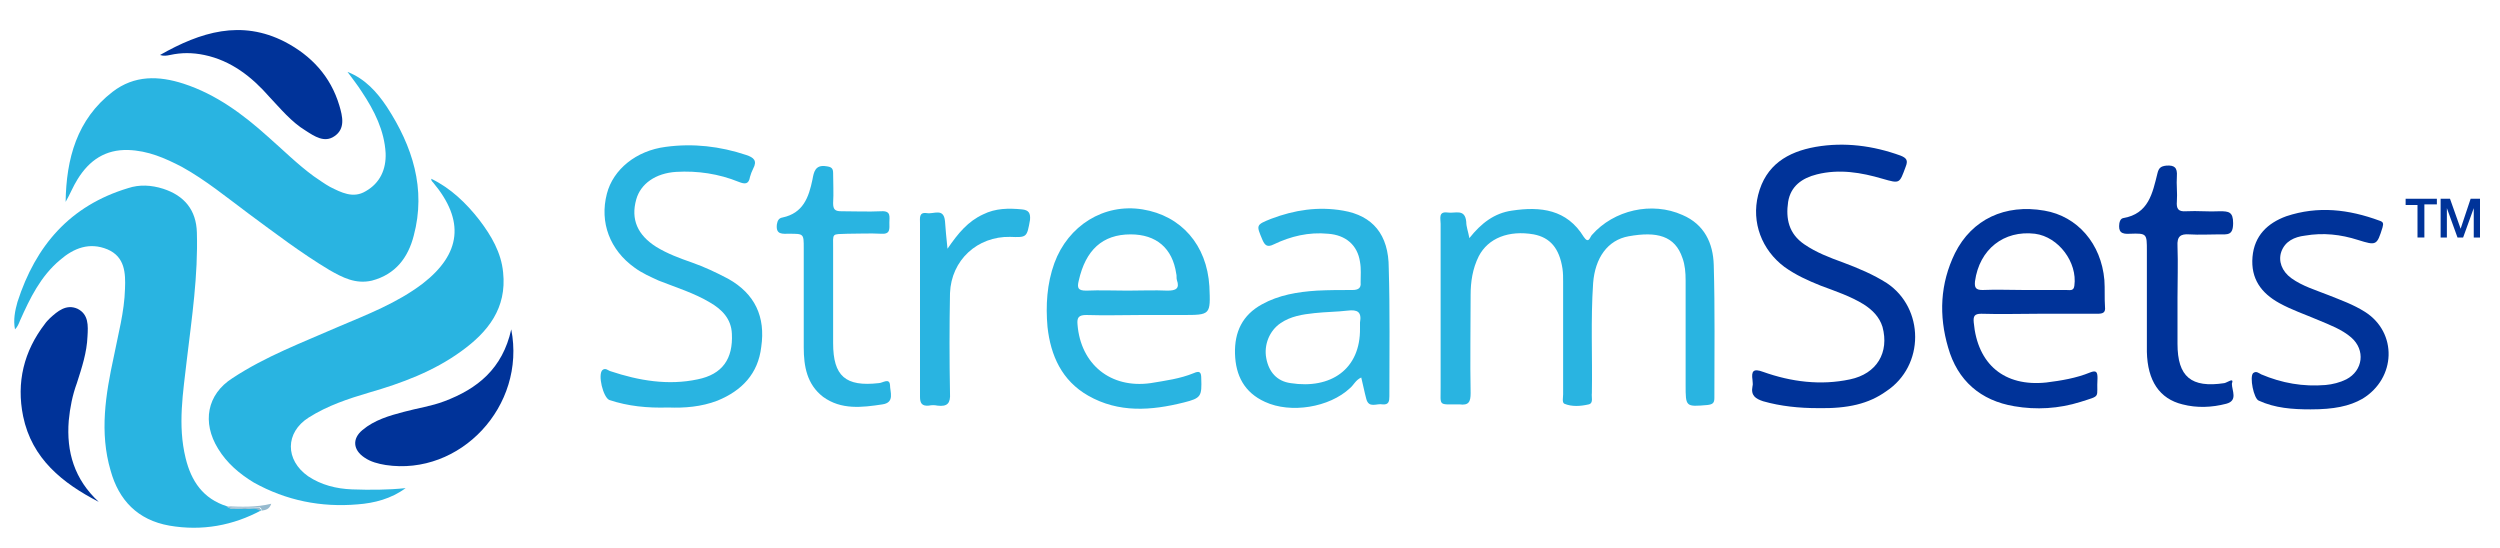 <?xml version="1.0" ?>
<svg xmlns="http://www.w3.org/2000/svg" viewBox="0 0 400 87.6" xml:space="preserve">
	<style type="text/css">
	.st0{fill:#27AAE0;}
	.st1{fill:#375C92;}
	.st2{fill:#8DC53E;}
	.st3{fill:#34A474;}
	.st4{fill:#29B4E1;enable-background:new    ;}
	.st5{fill:#003399;enable-background:new    ;}
	.st6{fill:#96BACE;}
	.st7{enable-background:new    ;}
	.st8{fill:#003399;}
</style>
	<g>
		<path class="st4" d="M20.5,24c3.2,0.1,5.9,1.3,8.6,2.7c3.8,2.1,7.2,4.9,10.7,7.5c4.2,3.1,8.4,6.3,12.9,9c2.1,1.2,4.2,2.3,6.8,1.7   c3.8-1,5.8-3.7,6.7-7.2c2-7.5-0.2-14.3-4.3-20.6c-1.6-2.4-3.5-4.5-6.3-5.6c0.8,1.1,1.6,2.1,2.3,3.2c2,3,3.6,6.2,3.8,9.8   c0.1,2.6-0.9,4.8-3.2,6.1c-2,1.2-3.9,0.2-5.7-0.7c-0.9-0.5-1.7-1.1-2.6-1.7c-2.6-1.9-4.9-4.2-7.3-6.3c-4-3.6-8.3-6.8-13.5-8.5   c-4-1.3-7.9-1.4-11.4,1.3c-5.7,4.4-7.4,10.7-7.5,17.6c0.7-1.2,1.2-2.5,1.9-3.6C14.3,25.6,16.9,23.9,20.5,24z"/>
		<path class="st4" d="M56.3,78.3c-2.5-0.1-4.9-0.7-7-2.1c-3.7-2.6-3.7-7,0.1-9.4c3-1.9,6.3-3,9.7-4c5.2-1.5,10.3-3.4,14.7-6.6   c4.3-3.1,7.3-6.9,6.7-12.6c-0.3-3.2-1.9-5.9-3.8-8.4c-2.1-2.7-4.6-5.1-7.7-6.6c0,0.3,0.1,0.4,0.3,0.6c5.1,6.1,4.5,11.4-1.7,16.2   c-4.1,3.1-8.8,4.9-13.5,6.9c-5.7,2.5-11.6,4.7-16.9,8.2c-4.1,2.6-4.9,7.1-2.3,11.3c1.4,2.3,3.4,4,5.7,5.4c5.2,2.9,10.8,4,16.6,3.5   c2.7-0.2,5.4-0.9,7.7-2.6C62,78.4,59.2,78.4,56.3,78.3z"/>
		<path class="st4" d="M38.7,81.4c-0.8-0.1-1.7,0.3-2.4-0.4c0,0,0,0,0,0c0,0,0,0,0,0c-3.8-1.2-5.7-4-6.6-7.7   c-1.3-5.3-0.4-10.5,0.2-15.8c0.8-6.7,1.8-13.4,1.6-20.3c-0.1-3.6-2-5.9-5.4-7c-1.9-0.6-3.8-0.7-5.6-0.1   c-9.3,2.8-14.8,9.2-17.7,18.2c-0.4,1.4-0.7,2.9-0.4,4.4c0.4-0.4,0.6-0.9,0.8-1.4c1.6-3.6,3.3-7.1,6.4-9.7c2.2-1.9,4.7-2.9,7.6-1.7   c2.8,1.2,2.9,3.8,2.8,6.3c-0.1,3.7-1.1,7.3-1.8,10.9c-1.3,6-2.3,12.1-0.5,18.2c1.3,4.7,4.3,7.9,9.4,8.8c5.2,0.9,10.2,0,14.8-2.5   C40.8,81,39.7,81.6,38.7,81.4z"/>
		<path class="st4" d="M274.2,42.4c-0.1-3.5-1.5-6.5-5-8c-4.9-2.2-11-0.8-14.5,3.2c-0.3,0.3-0.5,1.5-1.3,0.3   c-2.7-4.4-6.9-4.9-11.5-4.2c-2.8,0.4-4.9,2-6.8,4.4c-0.2-1.1-0.5-1.8-0.5-2.6c-0.2-2.2-1.8-1.3-3-1.5c-1.5-0.2-1.1,1-1.1,1.8   c0,8.7,0,17.5,0,26.2c0,3-0.4,2.7,2.8,2.7c0.1,0,0.1,0,0.2,0c1.5,0.2,1.8-0.4,1.8-1.8c-0.1-5.2,0-10.5,0-15.7   c0-2.1,0.3-4.2,1.3-6.2c1.5-2.9,4.8-4.2,8.8-3.5c2.6,0.5,4.1,2.2,4.6,5.5c0.1,0.7,0.1,1.4,0.1,2.1c0,6,0,12,0,18   c0,0.5-0.2,1.3,0.2,1.5c1.2,0.5,2.6,0.4,3.9,0.1c0.8-0.2,0.4-1.2,0.5-1.8c0.1-5.9-0.2-11.7,0.2-17.6c0.3-4,2.3-6.9,5.7-7.5   c4.5-0.8,7.4-0.1,8.6,3.5c0.4,1.1,0.5,2.3,0.5,3.6c0,5.6,0,11.2,0,16.7c0,3.5,0,3.5,3.5,3.2c0.8-0.1,1.1-0.3,1.1-1.1   C274.3,56.6,274.4,49.5,274.2,42.4z"/>
		<path class="st4" d="M116.5,44.6c-1.9-1-3.8-1.9-5.8-2.6c-2-0.7-3.9-1.4-5.7-2.5c-3-1.9-4.1-4.4-3.2-7.6c0.7-2.5,3.1-4.2,6.4-4.4   c3.4-0.2,6.8,0.3,10,1.6c1,0.4,1.6,0.4,1.8-0.8c0.1-0.4,0.3-0.9,0.5-1.3c0.7-1.3,0.1-1.8-1.1-2.2c-4.2-1.4-8.5-1.9-12.9-1.3   c-4.7,0.6-8.4,3.6-9.4,7.5c-1.2,4.6,0.5,9,4.4,11.8c1.2,0.9,2.6,1.5,3.9,2.1c2.8,1.1,5.7,2,8.2,3.5c1.9,1.1,3.4,2.6,3.5,5   c0.2,4-1.5,6.5-5.5,7.3c-4.7,1-9.4,0.2-13.9-1.3c-0.4-0.1-0.8-0.6-1.3-0.2c-0.8,0.7,0.1,4.4,1.1,4.8c3,1,6.1,1.3,9.4,1.2   c2.6,0.1,5.3-0.1,7.9-1.1c3.9-1.6,6.5-4.3,7-8.6C122.5,50.7,120.8,47,116.5,44.6z"/>
		<path class="st5" d="M301.9,45.3c-2.2-1.4-4.6-2.4-7-3.3c-2.2-0.8-4.3-1.6-6.2-2.9c-2.5-1.7-3-4.1-2.6-6.8c0.4-2.5,2.2-3.8,4.6-4.4   c3.6-0.9,7.1-0.3,10.5,0.7c2.8,0.8,2.7,0.8,3.7-1.9c0.4-1,0.2-1.4-0.8-1.8c-4.4-1.6-9-2.2-13.6-1.4c-4.5,0.8-8,2.9-9.2,7.7   c-1.1,4.4,0.6,8.8,4.2,11.5c1.8,1.3,3.8,2.2,5.8,3c2.4,0.9,4.8,1.7,6.9,3c1.4,0.9,2.5,2,3,3.6c1.1,4.1-0.9,7.5-5.2,8.4   c-4.7,1-9.4,0.4-13.9-1.2c-1.6-0.6-1.9-0.1-1.7,1.3c0,0.3,0.1,0.7,0,1c-0.3,1.5,0.5,2,1.7,2.4c2.8,0.8,5.8,1.1,8.7,1.1   c4.9,0.1,8.2-0.7,11-2.7C308,58.5,307.9,49.3,301.9,45.3z"/>
		<path class="st5" d="M327.1,33.7c-6.3-1.1-11.6,1.4-14.3,6.8c-2.4,4.9-2.6,10-1.1,15.1c1.5,5.3,5.2,8.5,10.6,9.4   c3.5,0.6,7.1,0.4,10.6-0.7c3.4-1.1,2.5-0.5,2.7-3.8c0-1-0.2-1.3-1.2-0.9c-2.2,0.9-4.6,1.3-7,1.6c-6.7,0.7-11-2.9-11.6-9.6   c-0.1-1,0.1-1.4,1.2-1.4c3.1,0.1,6.2,0,9.3,0c3.1,0,6.2,0,9.3,0c0.9,0,1.3-0.2,1.2-1.1c-0.1-1.4,0-2.9-0.1-4.3   C336.2,39,332.4,34.6,327.1,33.7z M331.9,45.7c-0.1,0.9-0.7,0.7-1.3,0.7c-2.2,0-4.5,0-6.7,0c-2.2,0-4.5-0.1-6.7,0   c-1.1,0-1.3-0.4-1.2-1.4c0.7-5.1,4.6-8.2,9.6-7.6C329.4,37.9,332.4,42,331.9,45.7z"/>
		<path class="st4" d="M182.8,33.5c-6.2-1-11.9,2.6-14.1,8.6c-1.2,3.3-1.4,6.8-1.1,10.2c0.5,4.6,2.3,8.6,6.5,11   c4.9,2.8,10.1,2.4,15.3,1.1c2.8-0.7,2.9-1,2.8-3.9c0-1-0.3-1.2-1.2-0.8c-2.2,0.9-4.5,1.2-6.9,1.6c-6.4,0.9-11.2-3-11.7-9.4   c-0.1-1.1,0.2-1.5,1.4-1.5c3,0.1,6,0,9,0c2.1,0,4.3,0,6.4,0c4.5,0,4.5,0,4.3-4.6C193.1,39.2,189,34.5,182.8,33.5z M186.8,46.5   c-2.1-0.1-4.3,0-6.4,0c-2.2,0-4.4-0.1-6.6,0c-1.3,0-1.5-0.4-1.2-1.6c1.1-4.9,3.8-7.4,8.3-7.4c4.1,0,6.7,2.2,7.3,6.3   c0.1,0.3,0,0.7,0.1,1C188.8,46.2,188.1,46.5,186.8,46.5z"/>
		<path class="st4" d="M214.9,33.7c-4-0.7-7.8-0.1-11.5,1.3c-2.5,1-2.4,1-1.4,3.4c0.4,0.9,0.8,1.2,1.8,0.7c2.7-1.3,5.6-2,8.7-1.7   c2.8,0.2,4.7,1.8,5.1,4.5c0.2,1.1,0.1,2.2,0.1,3.3c0.1,0.9-0.4,1.2-1.3,1.2c-1.9,0-3.8,0-5.7,0.1c-3.1,0.2-6.1,0.7-8.8,2.2   c-3.1,1.7-4.4,4.4-4.3,7.9c0.1,3.5,1.5,6.2,4.8,7.7c4.1,1.9,10.3,0.9,13.6-2.2c0.6-0.5,0.9-1.3,1.8-1.7c0.3,1.2,0.5,2.3,0.8,3.4   c0.4,1.6,1.7,0.7,2.6,0.9c1,0.1,1.1-0.5,1.1-1.3c0-6.8,0.1-13.7-0.1-20.5C222.2,37.5,219.6,34.5,214.9,33.7z M217.6,51.6   c0,0.3,0,0.6,0,0.9c0.1,6.6-4.7,9.8-11.1,8.8c-2.2-0.3-3.5-1.8-3.9-4c-0.4-2.1,0.5-4.4,2.3-5.6c1.6-1.1,3.5-1.4,5.4-1.6   c1.8-0.2,3.6-0.2,5.3-0.4C217.2,49.5,217.9,49.9,217.6,51.6z"/>
		<path class="st5" d="M378.4,49.9c-1.9-1.2-3.9-1.9-5.9-2.7c-2-0.8-4.1-1.4-5.9-2.7c-1.5-1.1-2.1-2.7-1.6-4.2   c0.6-1.7,2.1-2.4,3.8-2.6c2.9-0.5,5.7-0.2,8.5,0.7c2.9,0.9,3,0.9,3.9-2c0.2-0.7,0.1-0.9-0.5-1.1c-4.9-1.8-9.8-2.4-14.9-0.7   c-3,1.1-5.1,3.1-5.4,6.5c-0.3,3.5,1.4,5.8,4.3,7.4c2,1.1,4.1,1.8,6.2,2.7c1.9,0.8,3.8,1.5,5.3,2.8c2.3,2,1.9,5.3-0.8,6.7   c-1,0.5-2.2,0.8-3.3,0.9c-3.6,0.3-7-0.3-10.3-1.7c-0.4-0.2-0.8-0.6-1.3-0.2c-0.6,0.6,0.1,4.1,0.9,4.4c2.6,1.2,5.4,1.4,8.3,1.4   c3.7,0,6.2-0.5,8.3-1.7C383.4,60.5,383.6,53.2,378.4,49.9z"/>
		<path class="st5" d="M355.9,61.3c-5.3,0.8-7.5-1-7.5-6.3c0-2.4,0-4.8,0-7.3c0-2.8,0.1-5.5,0-8.3c-0.1-1.6,0.5-2,1.9-1.9   c1.6,0.1,3.2,0,4.8,0c1.3,0,2.2,0.2,2.2-1.8c0-1.8-0.7-1.9-2.1-1.9c-1.8,0.1-3.6-0.1-5.4,0c-1.3,0.1-1.6-0.4-1.5-1.6   c0.1-1.3-0.1-2.7,0-4c0.1-1.4-0.4-1.8-1.7-1.7c-0.9,0.1-1.2,0.4-1.4,1.2c-0.8,3.2-1.4,6.5-5.5,7.2c-0.4,0.1-0.5,0.4-0.6,0.8   c-0.2,1.4,0.3,1.8,1.7,1.7c2.7-0.1,2.7,0,2.7,2.7c0,5.4,0,10.8,0,16.2c0.1,4.6,2,7.5,5.7,8.4c2.3,0.6,4.7,0.5,7-0.1   c1.9-0.5,0.9-2.1,0.9-3.2C357.5,60.3,356.4,61.2,355.9,61.3z"/>
		<path class="st4" d="M140.6,61.3c-5.3,0.6-7.3-1.1-7.3-6.4c0-2.4,0-4.8,0-7.3c0-2.6,0-5.2,0-7.8c0-2.6-0.3-2.3,2.3-2.4   c1.8,0,3.6-0.1,5.4,0c1.5,0.1,1.3-0.8,1.3-1.8c0-0.9,0.3-1.9-1.3-1.8c-2.1,0.1-4.3,0-6.4,0c-1,0-1.3-0.3-1.3-1.3   c0.1-1.6,0-3.2,0-4.8c0-0.8-0.3-1-1.1-1.1c-1.8-0.3-2,1-2.2,2.1c-0.6,2.9-1.5,5.4-4.8,6.1c-0.6,0.1-0.8,0.5-0.9,1.1   c-0.2,1.7,0.9,1.5,2,1.5c2.3,0,2.3,0,2.3,2.3c0,5.3,0,10.6,0,15.9c0,3,0.5,5.9,3.1,7.9c2.9,2.1,6.2,1.7,9.5,1.2   c2-0.3,1.2-2,1.2-3.1C142.3,60.4,141.2,61.3,140.6,61.3z"/>
		<path class="st4" d="M163.5,33.5c-2.1-0.2-4.2-0.2-6.2,0.8c-2.4,1.1-4,3-5.7,5.5c-0.2-1.8-0.3-3.1-0.4-4.4   c-0.2-2.2-1.8-1.1-2.9-1.3c-1.3-0.2-1.1,0.8-1.1,1.6c0,6,0,12.1,0,18.1c0,3.2,0,6.4,0,9.7c0,1,0.3,1.5,1.4,1.4   c0.5-0.1,0.9-0.1,1.4,0c1.6,0.2,2.1-0.4,2-2c-0.1-5.3-0.1-10.7,0-16c0.2-5.3,4.4-9.1,9.6-9c2.7,0.1,2.7,0.1,3.2-2.7   C164.9,34.1,164.6,33.6,163.5,33.5z"/>
		<path class="st5" d="M11,67.3c0.2-2.1,0.6-4.1,1.3-6c0.8-2.5,1.6-4.9,1.7-7.5c0.1-1.7,0.2-3.5-1.6-4.4c-1.8-0.8-3.2,0.4-4.4,1.5   c-0.3,0.3-0.6,0.6-0.8,0.9c-3.4,4.4-4.6,9.4-3.5,14.8c1.4,6.8,6.3,10.7,12.1,13.7C11.9,76.7,10.6,72.3,11,67.3z"/>
		<path class="st5" d="M71.1,64.2c-2.1,0.8-4.3,1.1-6.5,1.7c-2.3,0.6-4.7,1.3-6.6,2.9c-1.7,1.4-1.5,3.2,0.3,4.4c1,0.7,2.2,1,3.4,1.2   c11.9,1.8,22.5-9.4,20.1-21.7C80.4,59,76.4,62.2,71.1,64.2z"/>
		<path class="st5" d="M27.2,8.8c1.8-0.4,3.6-0.4,5.5,0c4.3,0.9,7.6,3.5,10.4,6.7c1.8,1.9,3.5,4,5.8,5.4c1.4,0.9,3,2,4.6,0.9   c1.8-1.2,1.3-3.2,0.8-4.9c-1.4-4.7-4.5-8-8.7-10.2c-7-3.6-13.5-1.6-20,2.1C26.2,9,26.7,8.9,27.2,8.8z"/>
		<path class="st6" d="M36.3,81c1.4,0.4,2.9,0.1,4.4,0.2c0.4,0,1.1-0.3,1.2,0.5c0.6-0.1,1.2-0.2,1.5-1.1C40.9,81.2,38.6,81.1,36.3,81   z"/>
		<path class="st6" d="M40.6,81.2c-1.5-0.1-2.9,0.2-4.4-0.2c0,0,0,0,0,0c0.7,0.7,1.6,0.3,2.4,0.4c1,0.2,2.1-0.4,3.1,0.4   C41.7,80.9,41.1,81.3,40.6,81.2z"/>
	</g>
	<g class="st7">
		<path class="st8" d="M384.9,31.8h5v0.9h-2V38h-1.1v-5.2h-1.9V31.8z"/>
		<path class="st8" d="M390.5,31.8h1.5l1.7,4.8h0l1.6-4.8h1.5V38h-1v-4.7h0l-1.7,4.7h-0.9l-1.7-4.7h0V38h-1V31.8z"/>
	</g>
</svg>
